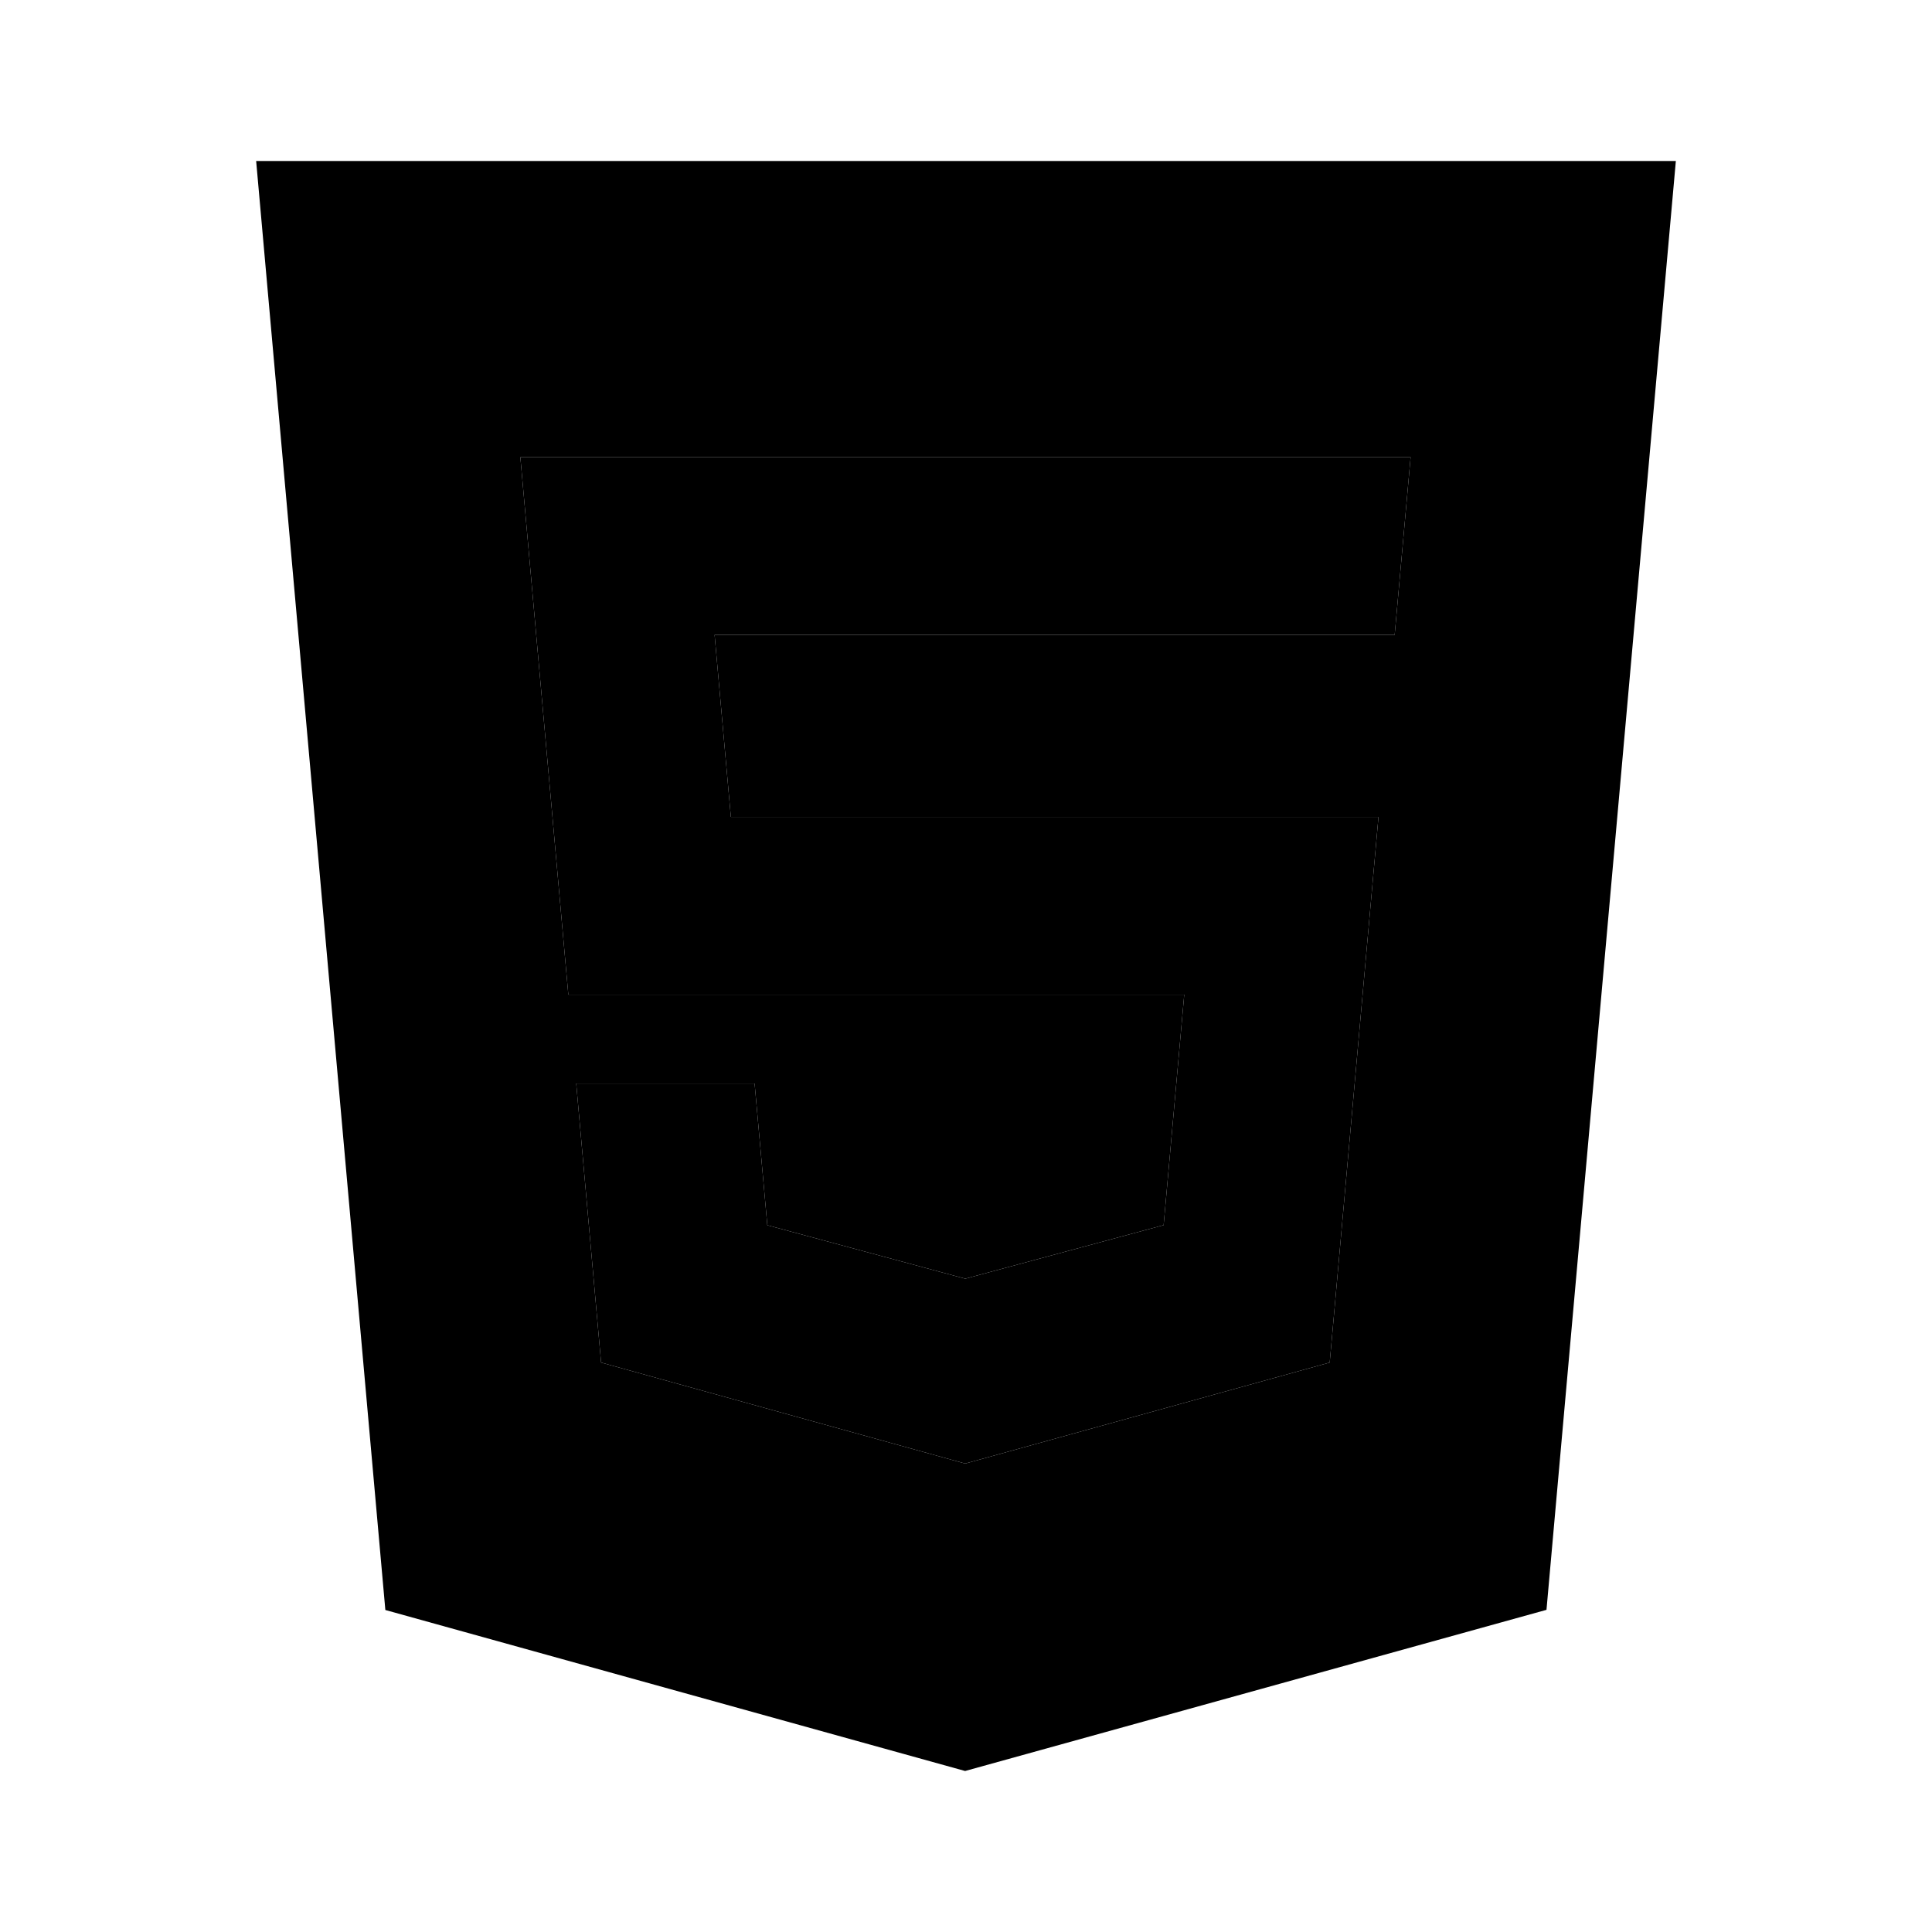 <svg xmlns="http://www.w3.org/2000/svg" data-name="Layer 1" viewBox="0 0 24 24"><path d="M3.182 2l1.605 18 7.202 2 7.222-2.002L20.818 2zm14.143 5.887H8.877l.202 2.261h8.045l-.606 6.778L12 18.178l-.01.003-4.523-1.255-.309-3.466h2.216l.158 1.76 2.458.664h.002l2.463-.665.256-2.863H7.06L6.464 5.68h11.059z"/><path d="M17.325 7.887H8.877l.202 2.261h8.045l-.606 6.778L12 18.178l-.01.003-4.523-1.255-.309-3.466h2.216l.158 1.76 2.458.664h.002l2.463-.665.256-2.863H7.06L6.464 5.68h11.059z"/></svg>